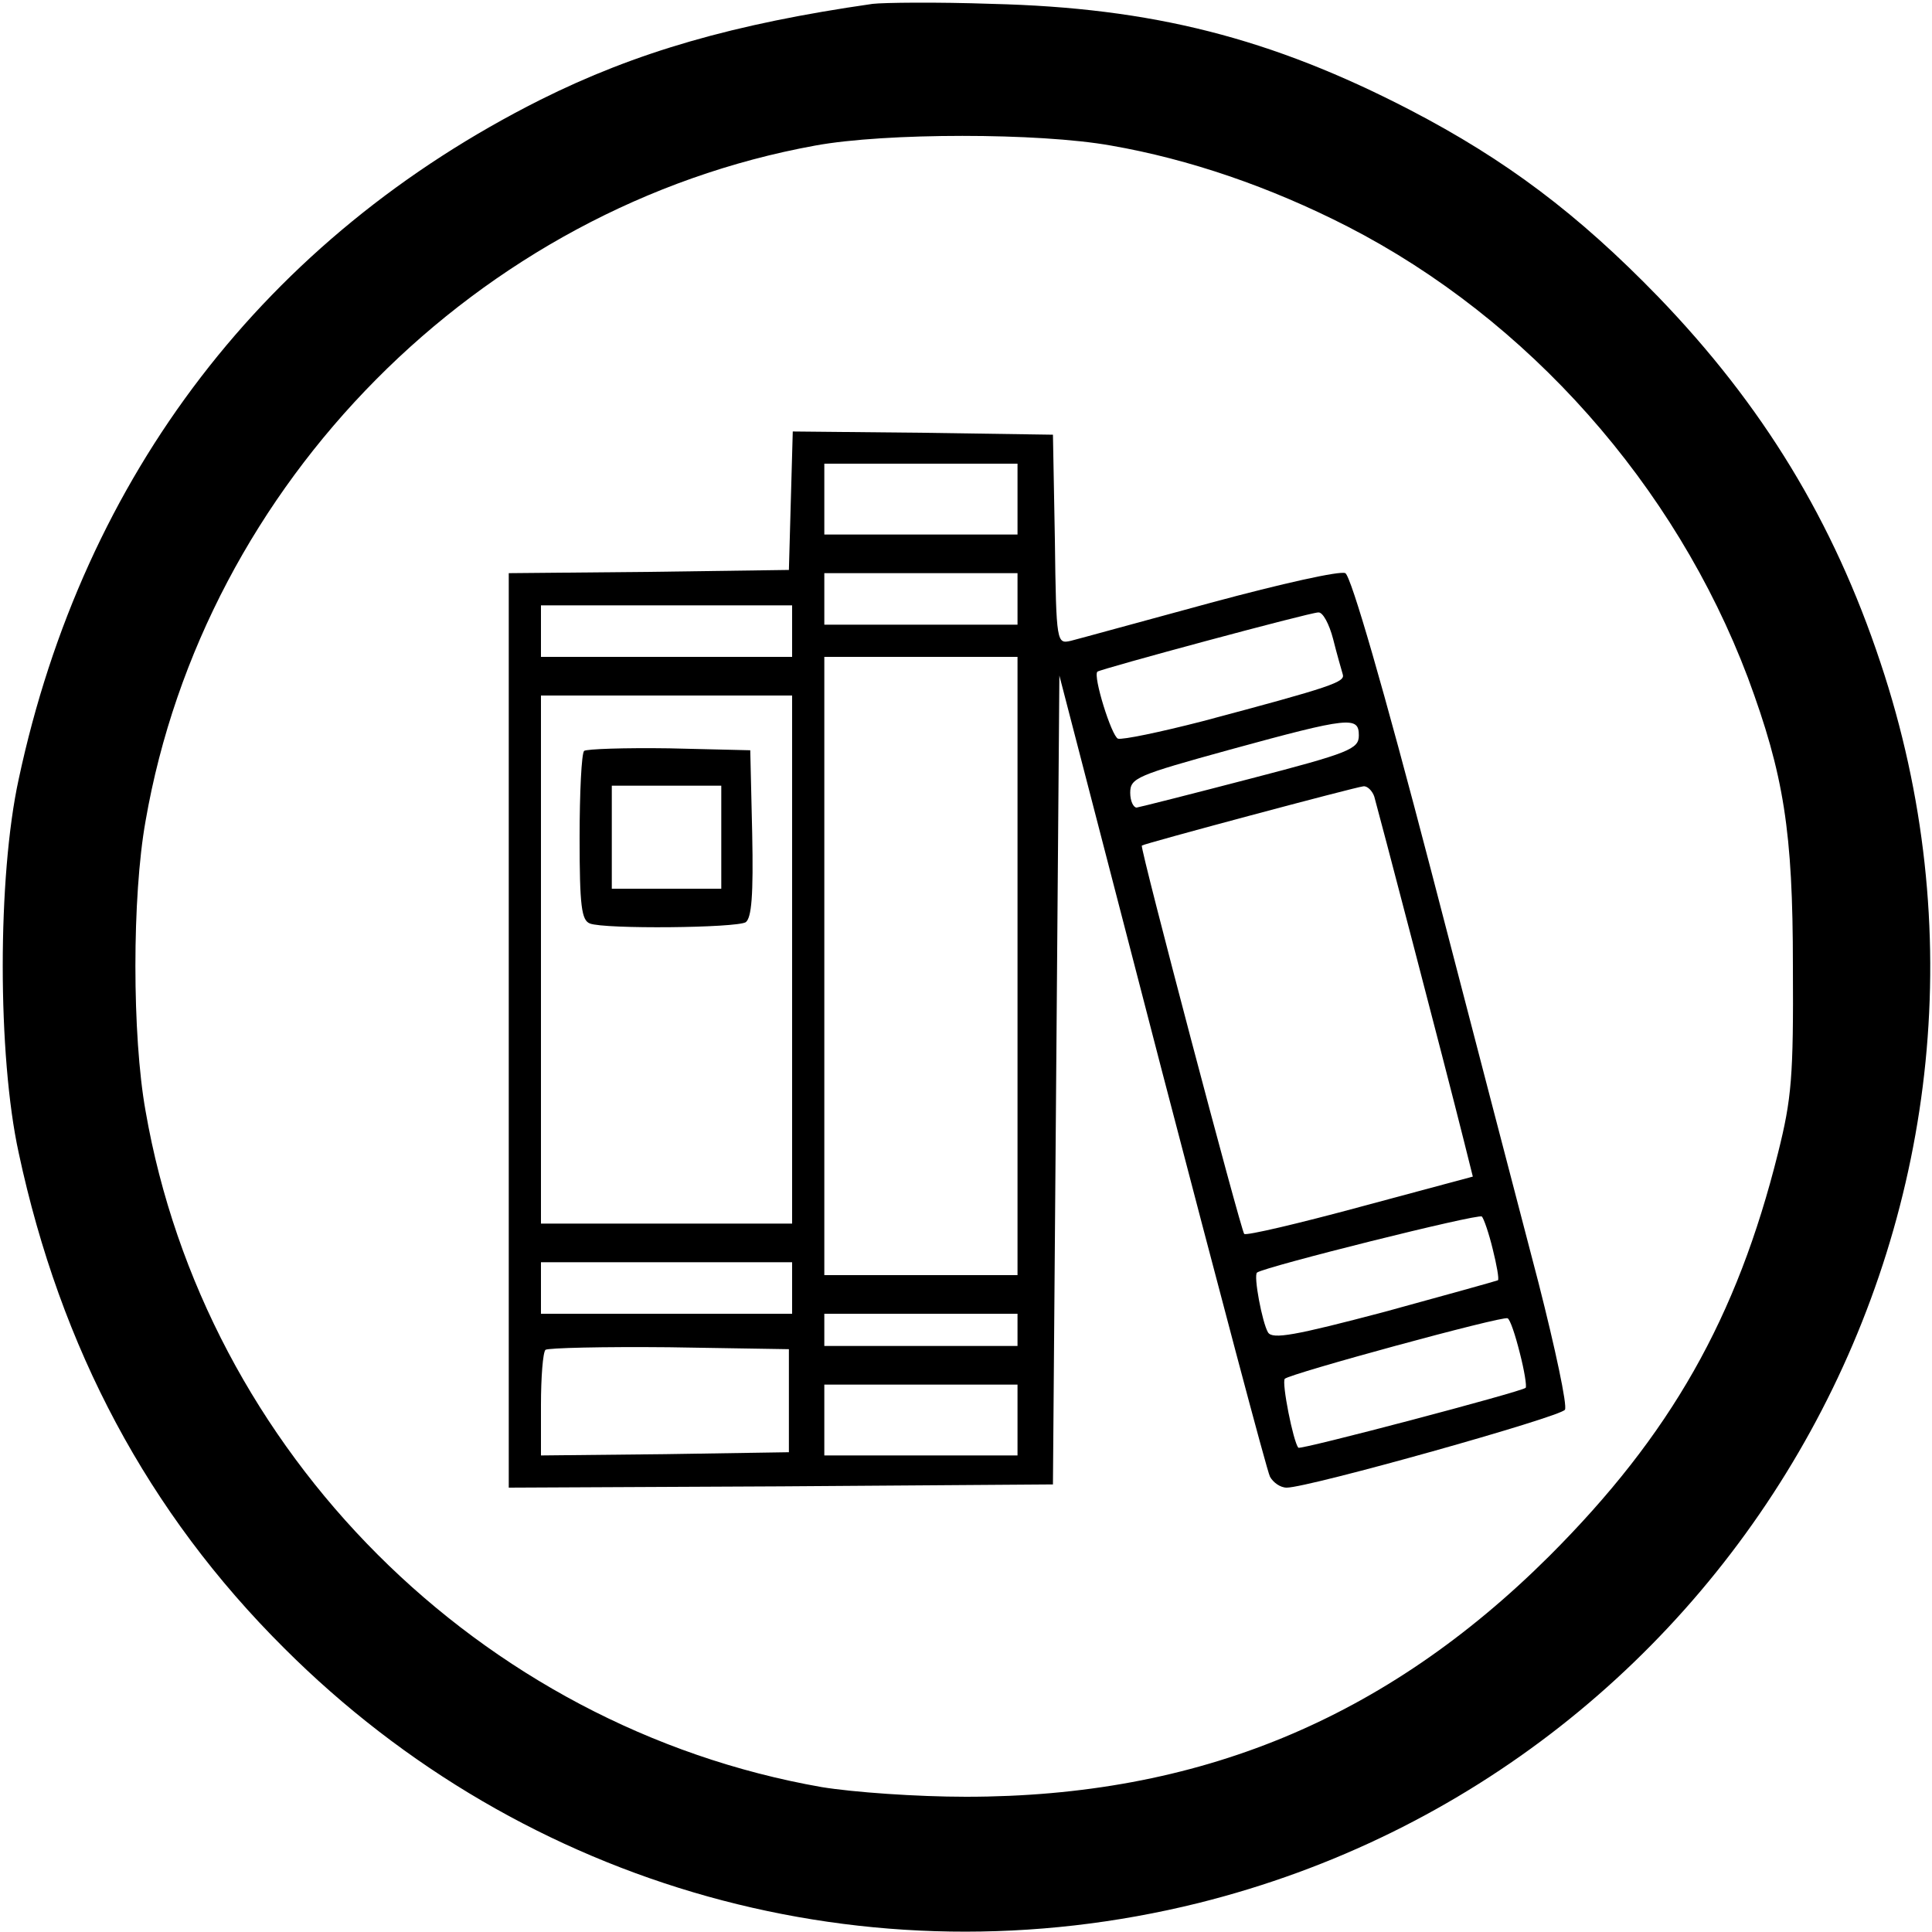 <?xml version="1.0" standalone="no"?>
<!DOCTYPE svg PUBLIC "-//W3C//DTD SVG 20010904//EN"
 "http://www.w3.org/TR/2001/REC-SVG-20010904/DTD/svg10.dtd">
<svg version="1.0" xmlns="http://www.w3.org/2000/svg"
 width="300pt" height="300pt" viewBox="0 0 300 300"
 preserveAspectRatio="xMidYMid meet">

<g transform="translate(0,300) scale(0.1,-0.1)"
fill="#000000" stroke="none">
<path d="M1355 2994 c-216 -31 -368 -75 -516 -149 -426 -214 -709 -582 -810
-1055 -33 -151 -33 -429 0 -580 65 -304 201 -559 412 -769 374 -374 908 -523
1420 -396 846 211 1335 1100 1059 1926 -73 220 -183 400 -345 568 -125 129
-237 213 -385 290 -216 112 -401 159 -650 165 -85 3 -168 2 -185 0z m370 -220
c121 -21 247 -64 368 -126 280 -144 508 -401 621 -700 56 -151 70 -239 70
-448 1 -172 -2 -206 -23 -290 -64 -257 -167 -438 -355 -626 -255 -254 -546
-374 -906 -374 -77 0 -175 7 -224 15 -531 93 -958 520 -1050 1050 -21 117 -21
333 0 450 91 525 517 954 1040 1049 109 20 347 20 459 0z"/>
<path d="M1228 2223 l-3 -108 -217 -3 -218 -2 0 -710 0 -710 423 2 422 3 5
628 5 628 159 -613 c88 -337 163 -621 168 -631 5 -9 16 -17 26 -17 34 0 426
110 432 121 4 6 -15 95 -41 197 -27 103 -102 391 -167 641 -74 284 -124 456
-133 461 -8 4 -98 -16 -209 -46 -107 -29 -205 -56 -217 -59 -22 -5 -23 -5 -25
157 l-3 163 -202 3 -202 2 -3 -107z m352 2 l0 -55 -150 0 -150 0 0 55 0 55
150 0 150 0 0 -55z m0 -155 l0 -40 -150 0 -150 0 0 40 0 40 150 0 150 0 0 -40z
m-350 -50 l0 -40 -195 0 -195 0 0 40 0 40 195 0 195 0 0 -40z m840 -12 c6 -24
13 -48 15 -55 4 -12 -15 -19 -218 -73 -66 -17 -124 -29 -131 -27 -10 4 -39 97
-32 104 4 4 330 92 343 92 7 1 17 -18 23 -41z m-490 -508 l0 -480 -150 0 -150
0 0 480 0 480 150 0 150 0 0 -480z m-350 10 l0 -410 -195 0 -195 0 0 410 0
410 195 0 195 0 0 -410z m880 348 c0 -21 -14 -27 -168 -67 -92 -24 -171 -44
-177 -45 -5 0 -10 10 -10 23 0 23 10 27 155 67 186 51 200 52 200 22z m24 -95
c5 -17 109 -414 139 -534 l14 -56 -175 -47 c-96 -26 -177 -45 -180 -42 -5 5
-162 599 -159 603 3 3 332 91 344 92 6 1 14 -7 17 -16z m184 -703 c6 -24 10
-46 8 -48 -2 -1 -81 -23 -176 -49 -140 -37 -174 -43 -181 -32 -9 15 -23 89
-17 93 12 9 344 92 349 87 3 -3 11 -26 17 -51z m-1088 -60 l0 -40 -195 0 -195
0 0 40 0 40 195 0 195 0 0 -40z m350 -65 l0 -25 -150 0 -150 0 0 25 0 25 150
0 150 0 0 -25z m780 -36 c7 -27 11 -52 9 -54 -6 -6 -351 -97 -353 -93 -8 10
-26 101 -21 107 8 8 338 98 346 94 4 -2 12 -26 19 -54z m-1135 -74 l0 -80
-192 -3 -193 -2 0 78 c0 43 3 82 7 86 4 3 90 5 192 4 l186 -3 0 -80z m355 -30
l0 -55 -150 0 -150 0 0 55 0 55 150 0 150 0 0 -55z"/>
<path d="M907 1834 c-4 -4 -7 -65 -7 -135 0 -106 3 -128 16 -133 23 -9 227 -7
242 2 9 7 12 41 10 138 l-3 129 -126 3 c-69 1 -128 -1 -132 -4z m213 -134 l0
-80 -85 0 -85 0 0 80 0 80 85 0 85 0 0 -80z"/>
</g>
</svg>
